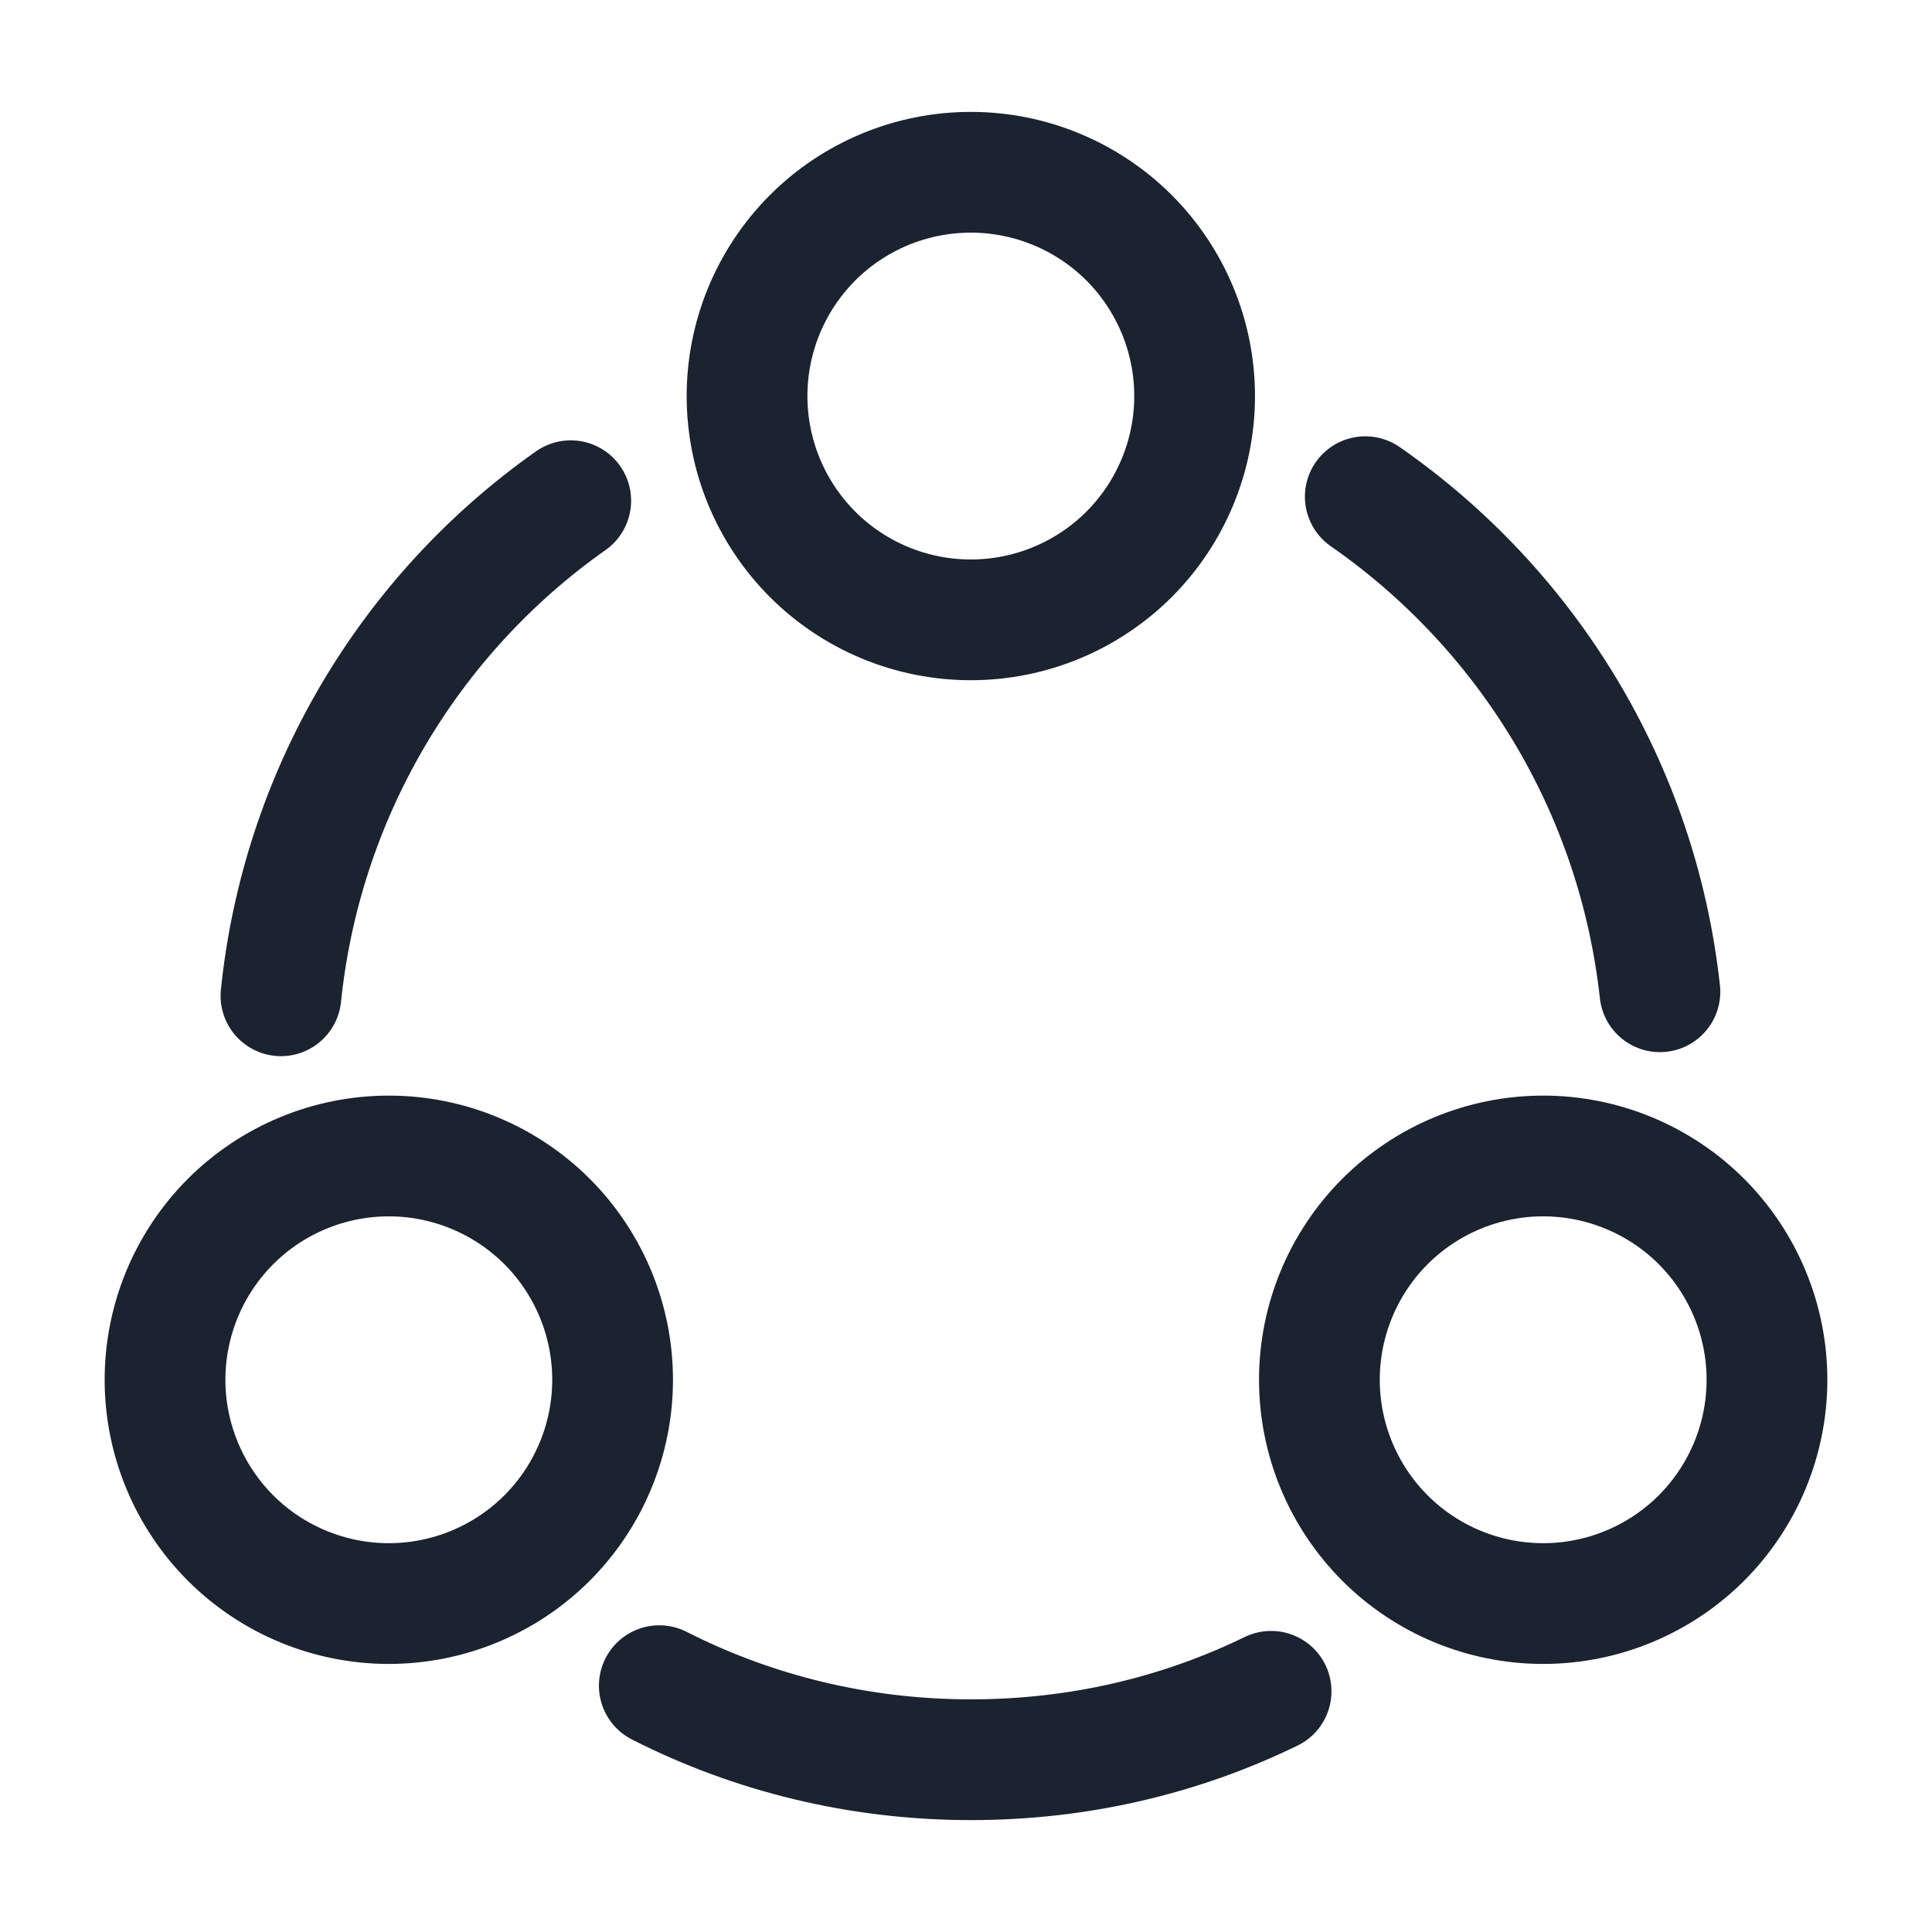 <svg width="24" height="24" viewBox="0 0 24 24" fill="none" xmlns="http://www.w3.org/2000/svg">
<path d="M16.96 6.17C18.96 7.56 20.34 9.77 20.62 12.32M3.49 12.37C3.616 11.147 4.002 9.966 4.623 8.905C5.244 7.844 6.085 6.928 7.09 6.22M8.19 20.94C9.35 21.53 10.67 21.86 12.06 21.86C13.4 21.86 14.66 21.56 15.79 21.01M12.06 7.7C12.797 7.7 13.504 7.407 14.026 6.886C14.547 6.364 14.84 5.657 14.84 4.92C14.84 4.183 14.547 3.476 14.026 2.954C13.504 2.433 12.797 2.14 12.06 2.14C11.322 2.14 10.615 2.433 10.094 2.954C9.573 3.476 9.28 4.183 9.28 4.92C9.28 5.657 9.573 6.364 10.094 6.886C10.615 7.407 11.322 7.7 12.06 7.7ZM4.83 19.92C5.567 19.92 6.274 19.627 6.796 19.106C7.317 18.584 7.61 17.877 7.61 17.14C7.61 16.403 7.317 15.696 6.796 15.174C6.274 14.653 5.567 14.36 4.83 14.36C4.093 14.36 3.385 14.653 2.864 15.174C2.343 15.696 2.05 16.403 2.05 17.14C2.05 17.877 2.343 18.584 2.864 19.106C3.385 19.627 4.093 19.92 4.83 19.92ZM19.17 19.92C19.907 19.92 20.614 19.627 21.136 19.106C21.657 18.584 21.95 17.877 21.95 17.14C21.95 16.403 21.657 15.696 21.136 15.174C20.614 14.653 19.907 14.36 19.17 14.36C18.433 14.36 17.725 14.653 17.204 15.174C16.683 15.696 16.39 16.403 16.39 17.14C16.39 17.877 16.683 18.584 17.204 19.106C17.725 19.627 18.433 19.92 19.17 19.92Z" stroke="#1A232F" stroke-width="1.5" stroke-linecap="round" stroke-linejoin="round"/>
</svg>
